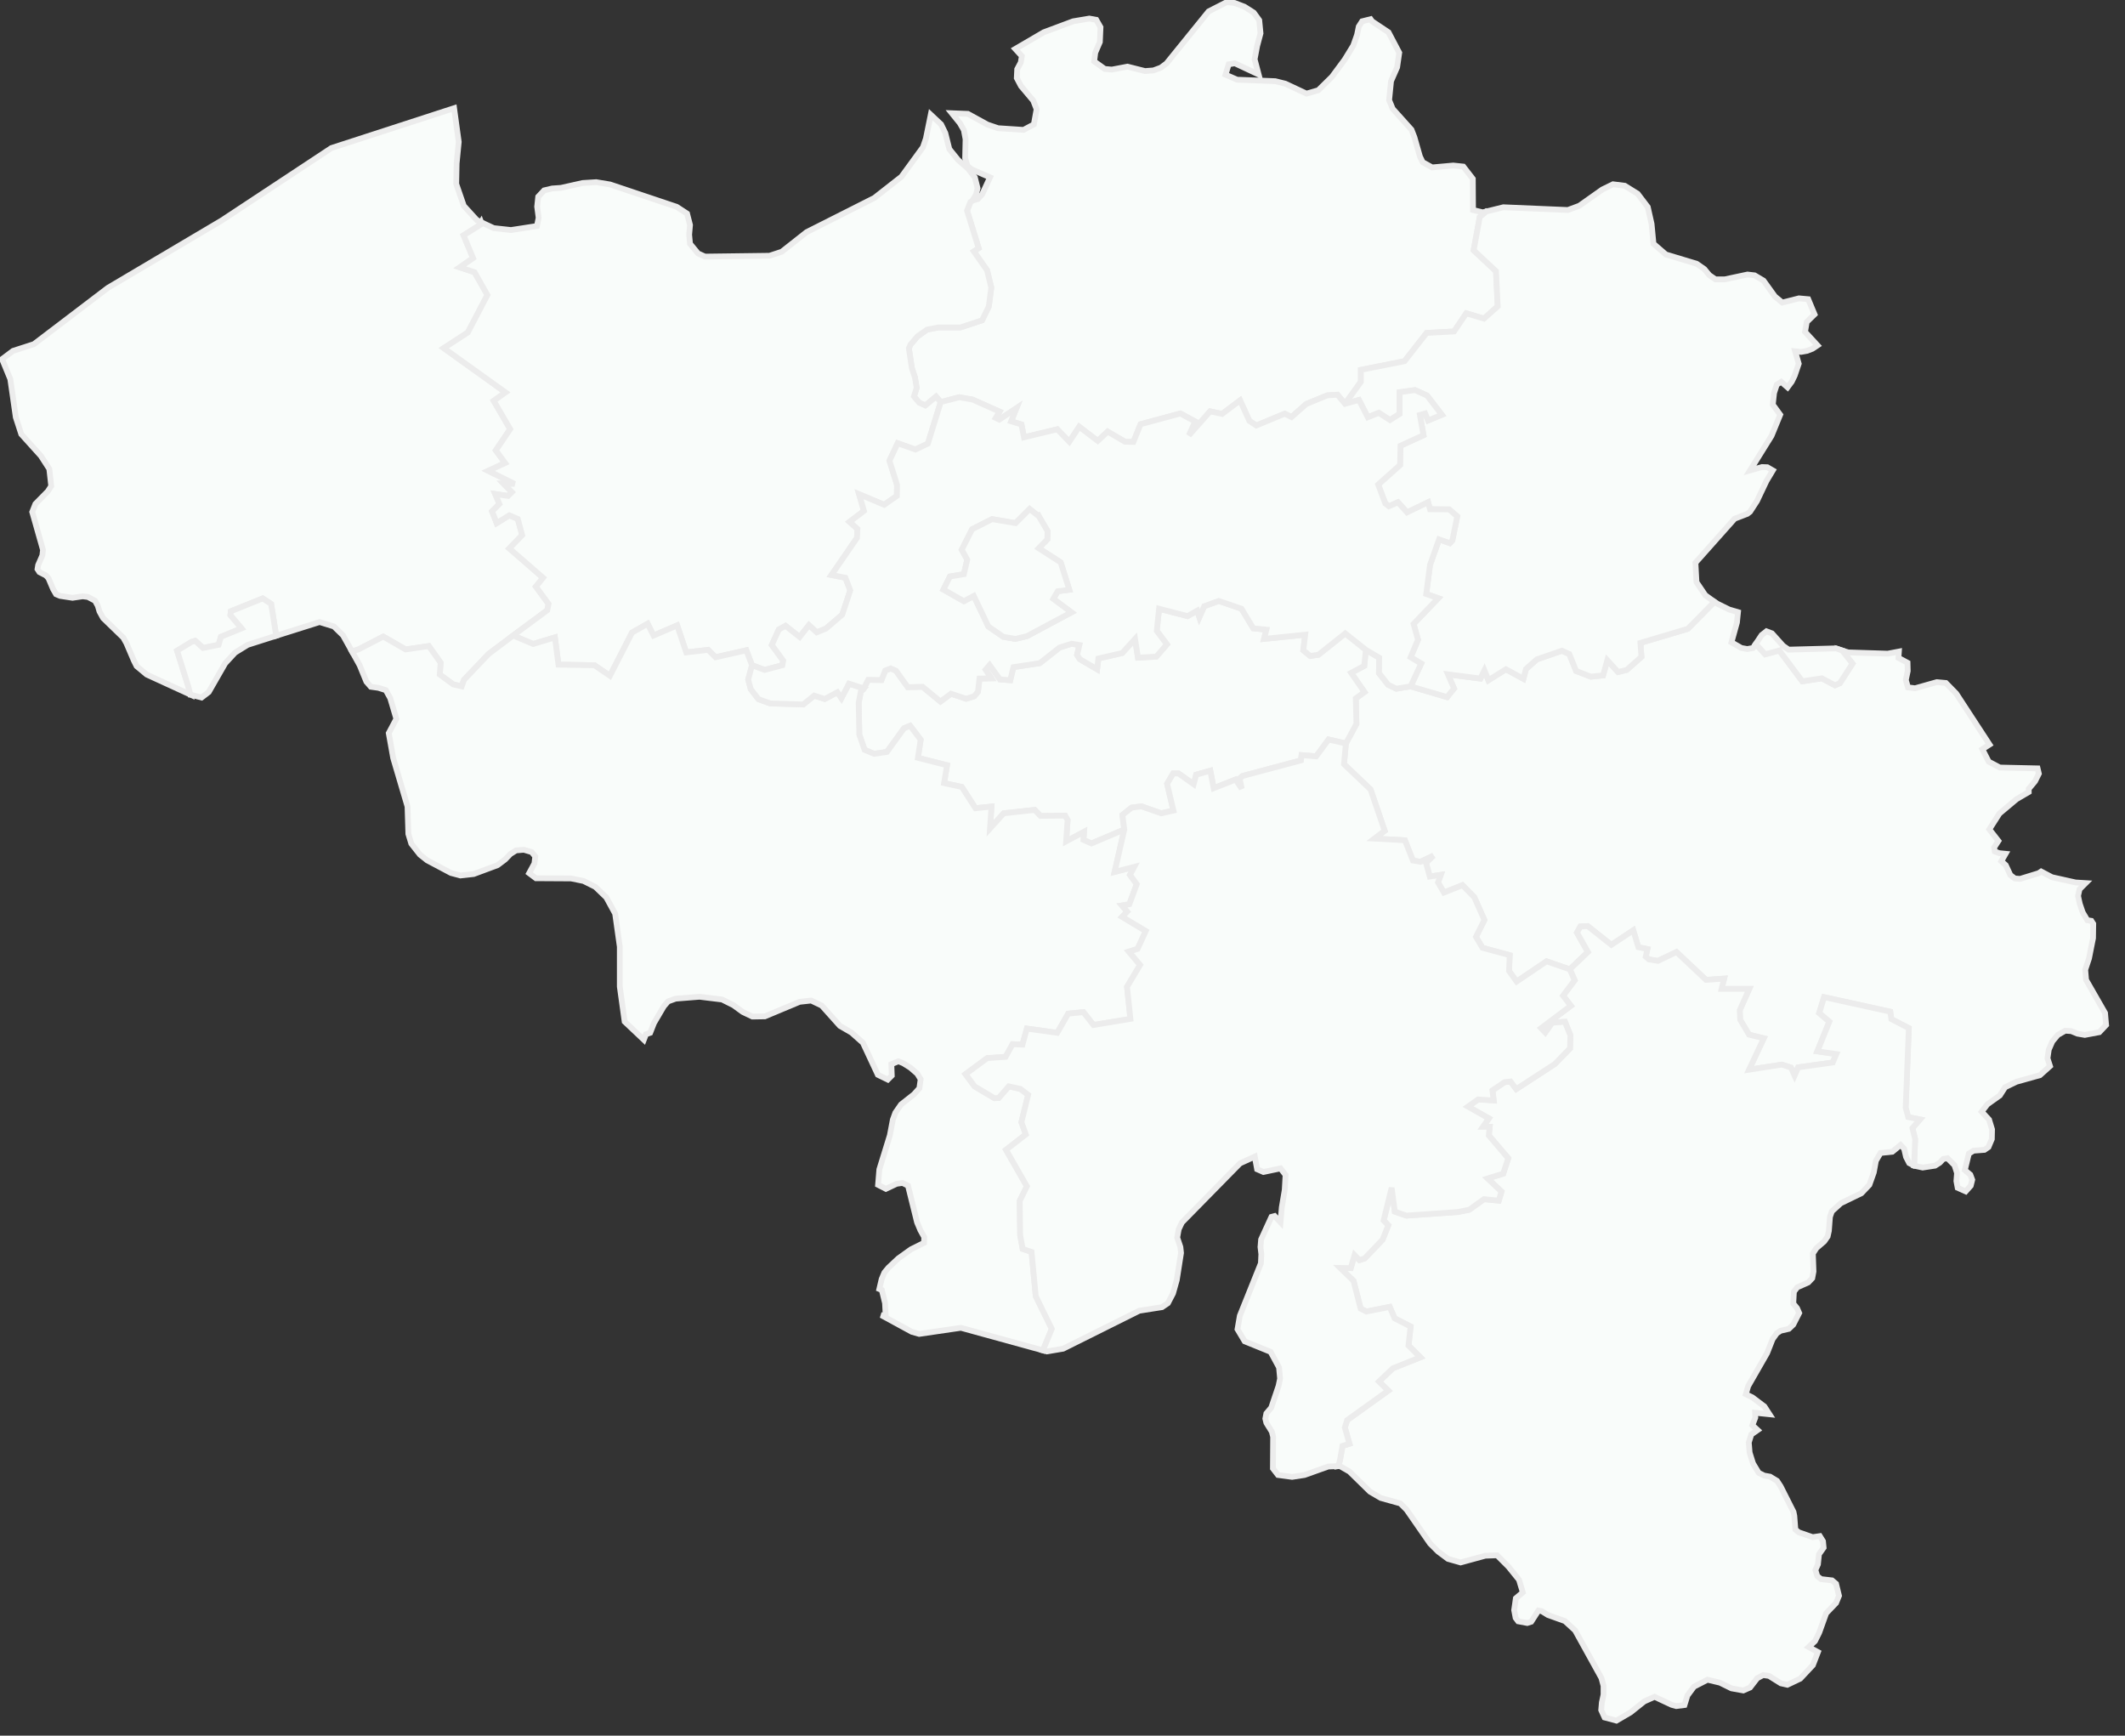 <svg width="367.4" height="300.032" xmlns="http://www.w3.org/2000/svg" preserveAspectRatio="xMinYMin" version="1.1">
    <rect width="100%" height="100%" fill="#333333" stroke="none"/>
    <desc>Created with Raphaël 2.1.0</desc>

    <g>
        <title>Layer 1</title>
        <path id="svg_2" stroke-linejoin=" round" class="sm_state_BEL3480" d="m256.973,36.559l-1.13,0.948l-1.057,5.759l3.864,3.609l0.292,6.087l-2.369,2.114l-3.062,-0.911l-2.114,3.135l-4.739,0.255l-3.827,4.884l-7.545,1.494l0,2.078l-2.734,3.791l-1.312,-1.567l-1.75,0.109l-3.645,1.494l-2.551,2.26l-1.166,-0.583l-4.921,2.041l-1.203,-0.802l-1.604,-3.536l-3.098,2.333l-2.078,-0.437l-3.681,4.155l1.093,-2.406l-2.551,-1.385l-6.889,1.859l-1.239,3.062l-1.458,-0.036l-2.989,-1.75l-1.713,1.604l-3.208,-2.442l-1.713,2.588l-2.078,-2.151l-5.759,1.385l-0.437,-2.223l-1.786,-0.547l0.911,-2.26l-2.952,1.968l-0.62,-0.292l0.656,-1.093l-4.666,-2.078l-2.296,-0.401l-3.208,0.838l-0.802,-0.948l-1.859,1.531l-1.057,-0.474l-0.911,-1.093l0.474,-1.494l-0.292,-1.75l-0.547,-1.677l-0.51,-3.39l0.292,-0.656l1.203,-1.422l1.677,-1.166l1.895,-0.364l3.827,0l3.754,-1.239l1.166,-2.369l0.437,-3.28l-0.729,-2.989l-2.296,-3.28l0.838,-0.547l-2.005,-6.488l0.583,-1.494l0.364,-0.255l0.911,-0.255l0.765,-0.838l1.349,-2.916l-3.171,-1.385l-0.729,-0.583l-0.401,-1.349l0.073,-3.28l-0.292,-1.567l-0.693,-1.203l-1.385,-1.713l2.77,0.109l3.39,1.859l1.823,0.62l4.41,0.292l1.786,-0.948l0.474,-2.624l-0.583,-1.494l-2.114,-2.515l-0.729,-1.385l0.073,-1.531l0.62,-1.166l0.182,-1.093l-1.13,-1.239l4.921,-2.88l5.067,-1.895l2.807,-0.474l1.203,0.219l0.729,1.276l-0.109,2.551l-0.802,1.859l-0.182,1.494l1.823,1.312l1.239,0.109l2.697,-0.51l3.025,0.765l1.458,-0.109l1.276,-0.474l0.984,-0.729l7.29,-9.003l3.135,-1.604l1.349,0.146l1.713,0.656l1.604,1.021l0.948,1.312l0.219,2.26l-0.583,2.187l-0.437,2.296l0.693,2.624l-4.119,-1.932l-1.057,0.182l-0.547,1.786l2.005,0.875l6.597,0.255l1.75,0.437l3.645,1.713l2.041,-0.583l2.369,-2.333l2.187,-2.952l1.494,-2.442l0.656,-1.859l0.292,-1.422l0.583,-0.911l1.458,-0.364l0.255,0.364l2.843,1.895l1.859,3.536l-0.364,2.515l-1.057,2.406l-0.328,3.28l0.62,1.494l3.244,3.609l0.51,1.312l0.948,3.317l0.474,0.984l1.64,0.911l3.645,-0.328l1.75,0.182l1.64,2.114l0.036,5.395l1.677,0.401l0.62,-0.146z" stroke="#ececec" fill="#f9fcfa" />
        <path id="svg_3" stroke-linejoin=" round" class="sm_state_BEL3481" d="m303.556,111.318l1.64,1.786l2.442,-0.656l3.973,5.322l3.39,-0.51l2.26,1.203l0.838,-0.364l2.187,-3.39l-1.786,-2.26l1.057,0.328l6.816,0.219l1.932,-0.364l-0.073,1.093l1.567,0.838l0.036,1.422l-0.328,1.567l0.364,1.276l1.239,0.146l3.754,-1.057l1.567,0.146l1.786,1.823l5.759,8.821l-1.239,0.802l1.093,2.151l1.932,1.021l6.525,0.146l0.219,0.911l-0.656,1.312l-1.093,1.312l0,0.547l-2.114,1.239l-2.952,2.479l-1.75,2.734l1.567,2.005l-0.729,1.13l0.109,0.693l0.765,0.292l1.093,0.109l-0.729,1.276l0.765,0.693l0.802,1.713l0.765,0.583l0.911,0.073l3.208,-0.984l0.437,-0.292l1.859,0.984l4.082,0.911l1.75,0.109l-1.057,1.057l-0.255,1.166l0.292,1.349l0.51,1.494l0.802,1.349l0.693,0.109l0.328,0.51l-0.036,2.479l-0.693,3.499l-0.656,1.968l0.146,1.75l3.28,5.723l0.182,2.078l-1.166,1.239l-2.515,0.474l-1.276,-0.219l-1.057,-0.437l-1.057,-0.073l-1.276,0.729l-0.948,1.13l-0.62,1.422l-0.219,1.494l0.437,1.349l-1.75,1.567l-4.046,1.13l-1.968,0.948l-0.911,1.422l-2.151,1.531l-0.984,1.276l1.276,1.385l0.51,1.677l-0.036,1.677l-0.583,1.385l-0.693,0.474l-1.895,0.146l-0.802,0.51l-0.693,2.843l0.948,0.802l0.328,0.875l-0.255,1.021l-0.875,0.984l-1.385,-0.62l-0.219,-1.166l0.109,-1.385l-0.437,-1.349l-1.203,-1.203l-0.729,0.109l-0.62,0.656l-0.802,0.51l-2.151,0.328l-1.494,-0.328l0.182,-4.556l-0.474,-1.932l1.312,-1.494l-2.041,-0.401l-0.437,-1.64l0.547,-13.742l-3.025,-1.567l-0.182,-1.276l-11.445,-2.515l-0.838,2.734l1.75,1.494l-2.078,5.139l3.28,0.474l-0.62,1.458l-5.978,0.838l-0.62,1.422l-0.62,-1.385l-1.567,-0.51l-5.686,0.875l2.551,-5.431l-2.551,-0.62l-1.531,-2.588l-0.073,-1.64l1.64,-3.681l-4.775,0l0.437,-1.786l-3.135,0.219l-5.103,-4.811l-3.208,1.531l-1.567,-0.255l-0.547,-0.474l0.292,-1.312l-1.567,-0.328l-0.875,-2.916l-3.791,2.515l-4.082,-3.244l-1.276,0.073l-0.583,1.057l1.895,3.353l-3.135,2.989l-4.01,-1.385l-5.176,3.499l-1.312,-1.823l0.109,-2.734l-4.702,-1.276l-1.13,-1.895l1.458,-2.916l-1.75,-3.937l-2.041,-2.078l-3.208,1.276l-1.021,-1.75l0.474,-1.312l-1.895,0.292l-0.656,-2.369l1.276,-1.239l-2.223,1.057l-1.312,-0.219l-1.385,-3.499l-5.285,-0.292l1.786,-1.349l-2.442,-7.144l-4.593,-4.374l0.328,-3.572l1.823,-3.39l-0.109,-4.41l1.494,-1.093l-2.296,-3.317l2.26,-1.203l0.292,-2.77l2.296,1.349l-0.036,2.661l1.567,2.005l1.422,0.693l2.479,-0.401l6.306,1.859l1.203,-1.494l-1.057,-2.442l5.613,0.729l0.693,-1.422l0.693,1.713l3.025,-1.895l3.025,1.64l0.437,-1.677l1.895,-1.677l4.338,-1.494l1.276,0.583l1.166,2.916l2.551,0.984l2.114,-0.219l0.729,-2.624l1.859,2.041l1.494,-0.364l2.551,-2.26l-0.182,-2.406l8.201,-2.442l4.593,-4.666l0.583,0.364l2.005,0.984l1.494,0.437l-0.182,1.786l-0.948,3.426l1.713,0.984l1.021,0.182l0.984,-0.182l0.474,-0.693z" stroke="#ececec" fill="#f9fcfa" />
        <path id="svg_4" stroke-linejoin=" round" class="sm_state_BEL3482" d="m236.16,112.339l-0.292,2.77l-2.26,1.203l2.296,3.317l-1.494,1.093l0.109,4.41l-1.823,3.39l-2.989,-0.693l-2.151,2.916l-2.515,-0.219l-0.109,0.911l-10.097,2.697l-0.51,0.437l0.364,1.75l-1.057,-1.567l-3.791,1.494l-0.583,-3.025l-2.442,0.693l-0.437,1.64l-2.624,-1.859l-0.911,0l-1.057,1.786l1.093,4.629l-2.114,0.474l-3.426,-1.203l-1.677,0.219l-1.604,1.276l0.328,2.515l-5.686,2.406l-1.385,-0.62l0.109,-1.385l-3.098,1.64l0.255,-3.681l-0.437,-0.765l-4.265,0.036l-0.984,-1.021l-5.358,0.583l-2.369,2.624l0.255,-3.791l-2.77,0.292l-2.369,-3.681l-3.062,-0.656l0.51,-3.098l-5.03,-1.276l0.474,-3.135l-1.823,-2.406l-1.057,0.437l-2.952,4.082l-2.223,0.328l-1.64,-0.693l-0.911,-2.624l-0.109,-5.504l0.364,-1.932l0.51,-0.547l0.765,-1.494l2.296,0.036l0.656,-1.64l0.948,-0.364l0.911,0.401l2.041,2.843l2.551,-0.073l3.098,2.551l1.823,-1.349l2.624,0.875l1.385,-0.437l0.656,-0.802l0.255,-2.26l2.041,-0.036l-0.984,-1.494l0.693,-0.802l1.786,2.479l1.786,0.146l0.547,-2.26l4.556,-0.693l3.426,-2.697l2.078,-0.656l1.349,0.219l-0.401,1.713l0.474,0.729l2.989,1.75l0.219,-1.859l4.119,-0.948l2.223,-2.442l0.51,3.244l3.171,-0.182l1.823,-2.114l-1.75,-2.333l0.401,-3.827l4.921,1.276l1.677,-0.948l0.364,1.13l0.838,-1.895l2.515,-0.911l3.937,1.349l2.041,3.39l2.26,0.219l-0.401,1.604l7.108,-0.729l-0.328,2.697l1.203,0.984l1.422,-0.219l4.629,-3.681l3.572,2.843z" stroke="#ececec" fill="#f9fcfa" />
        <path id="svg_5" stroke-linejoin=" round" class="sm_state_BEL3479" d="m83.179,38.418l0.109,0.292l-3.135,1.968l1.64,3.937l-2.296,1.604l2.551,0.838l2.223,3.937l-3.39,6.488l-4.155,2.697l10.68,7.654l-2.041,1.458l2.843,4.884l-2.479,3.681l1.604,2.187l-2.916,1.349l4.556,2.26l-1.895,-0.036l1.422,1.458l-0.656,0.656l-2.223,-0.328l0.729,1.713l-1.276,1.276l0.802,2.041l2.187,-1.349l1.458,0.62l0.765,2.807l-2.223,2.296l5.832,5.067l-1.239,1.531l2.187,2.989l-0.219,1.093l-5.905,4.374l-4.228,3.171l-4.265,4.483l-0.401,1.13l-1.458,-0.328l-2.333,-1.713l0.146,-2.041l-2.041,-2.88l-4.01,0.583l-3.864,-2.223l-4.228,2.187l-1.166,0.401l-1.567,-2.807l-1.567,-1.531l-2.479,-0.765l-7.509,2.369l-0.875,-5.504l-1.458,-0.948l-5.504,2.223l-0.073,0.656l1.932,2.296l-3.572,1.458l-0.401,1.385l-2.697,0.547l-1.349,-1.239l-0.62,0.182l-2.515,1.531l1.932,6.16l0.364,1.422l-7.545,-3.463l-1.75,-1.458l-0.474,-0.948l-1.276,-2.989l-0.547,-0.984l-3.499,-3.39l-0.62,-1.13l-0.292,-0.984l-0.474,-0.875l-1.239,-0.656l-0.911,-0.109l-1.75,0.255l-2.151,-0.328l-0.693,-0.292l-0.51,-0.875l-0.802,-1.895l-0.437,-0.474l-1.13,-0.583l-0.328,-0.51l0.109,-0.693l0.729,-1.677l0.109,-0.948l-1.859,-6.561l0.547,-1.385l2.151,-2.187l0.583,-0.911l-0.328,-2.952l-1.458,-2.26l-3.39,-3.754l-0.948,-2.916l-0.948,-6.597l-1.422,-3.463l1.895,-1.422l3.609,-1.166l12.794,-9.732l19.647,-11.628l18.99,-12.539l21.214,-6.889l0.802,5.832l-0.364,3.718l-0.073,3.536l1.312,3.791l2.296,2.515l0.693,0.328z" stroke="#ececec" fill="#f9fcfa" />
        <path id="svg_6" stroke-linejoin=" round" class="sm_state_BEL3478" d="m168.144,34.664l-0.364,0.255l-0.583,1.494l2.005,6.488l-0.838,0.547l2.296,3.28l0.729,2.989l-0.437,3.28l-1.166,2.369l-3.754,1.239l-3.827,0l-1.895,0.364l-1.677,1.166l-1.203,1.422l-0.292,0.656l0.51,3.39l0.547,1.677l0.292,1.75l-0.474,1.494l0.911,1.093l1.057,0.474l1.859,-1.531l0.802,0.948l-2.223,7.181l-2.151,1.021l-3.062,-1.093l-1.422,3.025l1.312,4.192l-0.036,1.895l-2.187,1.531l-4.338,-1.823l0.838,2.88l-2.479,1.895l1.349,1.203l-0.073,1.567l-4.41,6.415l2.406,0.474l0.838,2.187l-1.385,4.192l-2.807,2.406l-1.604,0.656l-1.349,-1.239l-1.604,2.041l-2.442,-1.932l-1.166,0.656l-1.203,2.661l1.968,2.697l-0.146,0.802l-3.062,0.802l-2.187,-0.802l-0.984,-2.588l-5.322,1.203l-1.276,-1.276l-3.791,0.437l-1.567,-4.666l-4.082,1.75l-1.021,-2.041l-2.697,1.531l-3.827,7.472l-2.661,-1.823l-6.233,-0.109l-0.62,-4.702l-3.754,1.13l-3.463,-1.458l5.905,-4.374l0.219,-1.093l-2.187,-2.989l1.239,-1.531l-5.832,-5.067l2.223,-2.296l-0.765,-2.807l-1.458,-0.62l-2.187,1.349l-0.802,-2.041l1.276,-1.276l-0.729,-1.713l2.223,0.328l0.656,-0.656l-1.422,-1.458l1.895,0.036l-4.556,-2.26l2.916,-1.349l-1.604,-2.187l2.479,-3.681l-2.843,-4.884l2.041,-1.458l-10.68,-7.654l4.155,-2.697l3.39,-6.488l-2.223,-3.937l-2.551,-0.838l2.296,-1.604l-1.64,-3.937l3.135,-1.968l-0.109,-0.292l2.187,1.021l2.989,0.328l4.483,-0.693l0.292,-1.422l-0.255,-1.932l0.182,-1.713l1.021,-1.093l1.385,-0.328l1.531,-0.109l3.754,-0.838l2.333,-0.146l2.406,0.401l11.518,3.864l1.786,1.166l0.51,1.968l-0.146,1.677l0.146,1.567l1.385,1.677l1.203,0.547l11.154,-0.146l2.114,-0.693l4.301,-3.39l11.7,-5.905l4.702,-3.681l3.718,-5.103l0.51,-1.494l0.838,-4.119l1.786,1.677l0.729,1.494l0.693,2.77l1.531,1.895l1.713,1.494l1.166,1.494l0.474,1.895l-0.255,1.057l-0.62,1.057z" stroke="#ececec" fill="#f9fcfa" />
        <path id="svg_7" stroke-linejoin=" round" class="sm_state_BEL2" d="m130.017,115l-0.656,2.479l0.437,1.64l1.349,1.75l2.005,0.729l5.723,0.182l1.895,-1.531l1.823,0.583l2.187,-1.166l0.693,1.021l1.312,-2.515l2.551,0.838l-0.51,0.547l-0.364,1.932l0.109,5.504l0.911,2.624l1.64,0.693l2.223,-0.328l2.952,-4.082l1.057,-0.437l1.823,2.406l-0.474,3.135l5.03,1.276l-0.51,3.098l3.062,0.656l2.369,3.681l2.77,-0.292l-0.255,3.791l2.369,-2.624l5.358,-0.583l0.984,1.021l4.265,-0.036l0.437,0.765l-0.255,3.681l3.098,-1.64l-0.109,1.385l1.385,0.62l5.686,-2.406l-1.677,7.326l3.39,-0.875l-0.729,1.385l1.166,1.604l-1.276,3.463l-1.276,0.219l0.911,1.057l-0.875,0.911l4.082,2.442l-1.422,3.098l-1.494,0.474l1.932,2.296l-2.26,3.791l0.583,5.54l-6.379,1.057l-1.75,-2.223l-2.624,0.255l-1.895,3.317l-5.249,-0.729l-0.765,2.77l-1.713,-0.073l-1.203,2.187l-3.171,0.219l-3.754,2.77l1.567,2.114l3.426,2.041l0.729,-0.036l1.75,-2.005l2.005,0.437l1.349,1.021l-1.166,4.739l0.765,2.114l-3.426,2.661l3.609,6.306l-1.239,2.515l0.073,5.905l0.437,2.406l1.531,0.51l0.729,7.654l2.77,5.65l-1.531,3.718l-14.179,-3.9l-7.217,1.057l-1.276,-0.364l-5.285,-2.88l0.765,0.073l-0.109,-2.151l-0.547,-2.26l-0.437,-0.182l0.401,-1.713l0.474,-1.13l0.693,-0.838l1.713,-1.604l2.187,-1.567l2.26,-1.13l0.036,-0.984l-0.656,-1.166l-0.583,-1.385l-1.567,-6.342l-0.948,-0.474l-1.021,0.146l-1.859,0.875l-1.349,-0.693l0.219,-2.661l1.823,-5.905l0.51,-2.697l0.437,-1.203l0.984,-1.422l2.223,-1.75l0.948,-1.057l0.219,-1.567l-0.583,-0.948l-1.166,-1.021l-1.276,-0.802l-0.838,-0.328l-1.203,0.51l0.073,1.968l-0.693,0.693l-1.713,-0.838l-2.588,-5.54l-1.968,-1.75l-2.005,-1.166l-3.135,-3.499l-1.823,-0.875l-2.005,0.219l-6.014,2.515l-2.151,0.036l-1.677,-0.802l-1.604,-1.166l-1.968,-0.984l-3.9,-0.474l-4.119,0.328l-1.312,0.474l-0.729,0.838l-1.713,2.916l-0.656,1.677l-0.729,0.255l-0.364,0.948l-3.317,-3.135l-0.838,-6.051l0,-6.889l-0.802,-5.723l-1.531,-2.807l-1.895,-1.823l-2.041,-1.021l-2.151,-0.437l-6.087,-0.036l-1.166,-0.875l0.911,-1.677l0.146,-1.203l-0.62,-0.765l-1.349,-0.401l-1.349,0.109l-0.984,0.62l-0.911,0.948l-1.312,0.984l-4.119,1.531l-2.296,0.255l-1.64,-0.437l-4.119,-2.187l-1.239,-0.984l-1.494,-1.895l-0.51,-1.677l-0.146,-4.739l-2.479,-8.383l-0.765,-4.301l1.312,-2.479l-1.057,-3.572l-0.765,-1.385l-1.276,-0.401l-1.312,-0.182l-0.765,-0.875l-1.166,-2.843l-1.312,-2.369l1.166,-0.401l4.228,-2.187l3.864,2.223l4.01,-0.583l2.041,2.88l-0.146,2.041l2.333,1.713l1.458,0.328l0.401,-1.13l4.265,-4.483l4.228,-3.171l3.463,1.458l3.754,-1.13l0.62,4.702l6.233,0.109l2.661,1.823l3.827,-7.472l2.697,-1.531l1.021,2.041l4.082,-1.75l1.567,4.666l3.791,-0.437l1.276,1.276l5.322,-1.203l0.984,2.588zm-97.103,5.067l-0.364,-1.422l-1.932,-6.16l2.515,-1.531l0.62,-0.182l1.349,1.239l2.697,-0.547l0.401,-1.385l3.572,-1.458l-1.932,-2.296l0.073,-0.656l5.504,-2.223l1.458,0.948l0.875,5.504l-4.921,1.567l-2.187,1.349l-1.713,1.859l-2.843,4.957l-1.239,0.948l-1.932,-0.51z" stroke="#ececec" fill="#f9fcfa" />
        <path id="svg_8" stroke-linejoin=" round" class="sm_state_BEL3" d="m318.5,112.448l1.786,2.26l-2.187,3.39l-0.838,0.364l-2.26,-1.203l-3.39,0.51l-3.973,-5.322l-2.442,0.656l-1.64,-1.786l1.021,-1.531l0.838,-0.656l0.948,0.364l1.932,2.151l0.948,0.656l8.201,-0.219l1.057,0.364zm-22.089,-8.42l-4.593,4.666l-8.201,2.442l0.182,2.406l-2.551,2.26l-1.494,0.364l-1.859,-2.041l-0.729,2.624l-2.114,0.219l-2.551,-0.984l-1.166,-2.916l-1.276,-0.583l-4.338,1.494l-1.895,1.677l-0.437,1.677l-3.025,-1.64l-3.025,1.895l-0.693,-1.713l-0.693,1.422l-5.613,-0.729l1.057,2.442l-1.203,1.494l-6.306,-1.859l1.823,-3.937l-1.823,-1.093l1.276,-3.025l-0.765,-2.734l4.265,-4.447l-2.078,-0.729l0.656,-5.03l1.567,-4.41l1.859,0.656l0.437,-0.474l0.838,-4.155l-1.385,-1.203l-3.317,-0.036l-0.328,-1.203l-3.645,1.75l-1.567,-1.75l-1.567,0.693l-0.62,-0.474l-1.239,-3.28l3.791,-3.39l0.073,-3.317l3.973,-1.823l-0.62,-3.499l0.911,-0.255l0.51,1.203l2.369,-0.984l-2.551,-3.317l-2.078,-0.948l-2.661,0.364l0,3.754l-1.677,1.057l-1.932,-1.239l-1.895,0.765l-1.531,-2.989l-2.406,0.656l2.734,-3.791l0,-2.078l7.545,-1.494l3.827,-4.884l4.739,-0.255l2.114,-3.135l3.062,0.911l2.369,-2.114l-0.292,-6.087l-3.864,-3.609l1.057,-5.759l1.13,-0.948l2.952,-0.729l11.154,0.474l1.968,-0.729l3.973,-2.807l1.859,-0.911l2.041,0.255l2.223,1.385l1.75,2.296l0.656,2.916l0.328,3.426l2.151,1.859l5.322,1.604l1.312,0.911l0.875,1.057l1.057,0.729l1.604,0l3.937,-0.838l1.239,0.146l1.531,0.911l1.968,2.734l1.276,1.057l2.88,-0.729l1.604,0.146l1.093,2.624l-1.349,1.312l-0.292,1.713l2.151,2.333l-0.875,0.583l-0.948,0.364l-1.021,0.182l-1.021,-0.109l0.62,2.151l-0.693,2.041l-0.51,1.057l-0.729,0.984l-1.093,-0.948l-0.765,0.474l-0.474,1.458l-0.219,2.005l1.276,1.75l-1.494,3.645l-3.718,5.978l2.078,-0.583l0.911,0.036l0.948,0.547l-1.093,1.823l-1.64,3.463l-1.203,1.859l-0.474,0.364l-2.187,0.838l-6.78,7.618l0.182,3.353l1.531,2.26l1.567,1.13z" stroke="#ececec" fill="#f9fcfa" />
        <path id="svg_9" stroke-linejoin=" round" class="sm_state_BEL3475" d="m243.887,118.645l-2.479,0.401l-1.422,-0.693l-1.567,-2.005l0.036,-2.661l-2.296,-1.349l-3.572,-2.843l-4.629,3.681l-1.422,0.219l-1.203,-0.984l0.328,-2.697l-7.108,0.729l0.401,-1.604l-2.26,-0.219l-2.041,-3.39l-3.937,-1.349l-2.515,0.911l-0.838,1.895l-0.364,-1.13l-1.677,0.948l-4.921,-1.276l-0.401,3.827l1.75,2.333l-1.823,2.114l-3.171,0.182l-0.51,-3.244l-2.223,2.442l-4.119,0.948l-0.219,1.859l-2.989,-1.75l-0.474,-0.729l0.401,-1.713l-1.349,-0.219l-2.078,0.656l-3.426,2.697l-4.556,0.693l-0.547,2.26l-1.786,-0.146l-1.786,-2.479l-0.693,0.802l0.984,1.494l-2.041,0.036l-0.255,2.26l-0.656,0.802l-1.385,0.437l-2.624,-0.875l-1.823,1.349l-3.098,-2.551l-2.551,0.073l-2.041,-2.843l-0.911,-0.401l-0.948,0.364l-0.656,1.64l-2.296,-0.036l-0.765,1.494l-2.551,-0.838l-1.312,2.515l-0.693,-1.021l-2.187,1.166l-1.823,-0.583l-1.895,1.531l-5.723,-0.182l-2.005,-0.729l-1.349,-1.75l-0.437,-1.64l0.656,-2.479l2.187,0.802l3.062,-0.802l0.146,-0.802l-1.968,-2.697l1.203,-2.661l1.166,-0.656l2.442,1.932l1.604,-2.041l1.349,1.239l1.604,-0.656l2.807,-2.406l1.385,-4.192l-0.838,-2.187l-2.406,-0.474l4.41,-6.415l0.073,-1.567l-1.349,-1.203l2.479,-1.895l-0.838,-2.88l4.338,1.823l2.187,-1.531l0.036,-1.895l-1.312,-4.192l1.422,-3.025l3.062,1.093l2.151,-1.021l2.223,-7.181l3.208,-0.838l2.296,0.401l4.666,2.078l-0.656,1.093l0.62,0.292l2.952,-1.968l-0.911,2.26l1.786,0.547l0.437,2.223l5.759,-1.385l2.078,2.151l1.713,-2.588l3.208,2.442l1.713,-1.604l2.989,1.75l1.458,0.036l1.239,-3.062l6.889,-1.859l2.551,1.385l-1.093,2.406l3.681,-4.155l2.078,0.437l3.098,-2.333l1.604,3.536l1.203,0.802l4.921,-2.041l1.166,0.583l2.551,-2.26l3.645,-1.494l1.75,-0.109l1.312,1.567l2.406,-0.656l1.531,2.989l1.895,-0.765l1.932,1.239l1.677,-1.057l0,-3.754l2.661,-0.364l2.078,0.948l2.551,3.317l-2.369,0.984l-0.51,-1.203l-0.911,0.255l0.62,3.499l-3.973,1.823l-0.073,3.317l-3.791,3.39l1.239,3.28l0.62,0.474l1.567,-0.693l1.567,1.75l3.645,-1.75l0.328,1.203l3.317,0.036l1.385,1.203l-0.838,4.155l-0.437,0.474l-1.859,-0.656l-1.567,4.41l-0.656,5.03l2.078,0.729l-4.265,4.447l0.765,2.734l-1.276,3.025l1.823,1.093l-1.823,3.937zm-64.261,-29.379l-1.604,-1.276l-2.442,2.442l-4.046,-0.693l-3.463,1.75l-1.786,3.536l0.948,1.713l-0.583,2.515l-2.406,0.401l-1.13,2.26l3.536,2.005l1.713,-0.911l2.515,5.285l2.588,1.786l2.078,0.364l2.005,-0.474l7.691,-4.119l-3.135,-2.333l0.765,-1.312l2.005,-0.255l-1.494,-4.739l-3.791,-2.442l1.494,-1.531l0.036,-1.422l-1.494,-2.551z" stroke="#ececec" fill="#f9fcfa" />
        <path id="svg_10" stroke-linejoin=" round" class="sm_state_BEL3474" d="m179.626,89.266l1.494,2.551l-0.036,1.422l-1.494,1.531l3.791,2.442l1.494,4.739l-2.005,0.255l-0.765,1.312l3.135,2.333l-7.691,4.119l-2.005,0.474l-2.078,-0.364l-2.588,-1.786l-2.515,-5.285l-1.713,0.911l-3.536,-2.005l1.13,-2.26l2.406,-0.401l0.583,-2.515l-0.948,-1.713l1.786,-3.536l3.463,-1.75l4.046,0.693l2.442,-2.442l1.604,1.276z" stroke="#ececec" fill="#f9fcfa" />
        <path id="svg_11" stroke-linejoin=" round" class="sm_state_BEL3477" d="m330.93,201.496l-0.838,-0.437l-0.547,-1.057l-0.328,-1.422l-0.62,-0.656l-1.422,1.166l-2.041,0.219l-0.802,1.349l-0.364,2.005l-0.765,2.151l-1.385,1.458l-3.536,1.713l-1.567,1.422l-0.328,0.948l-0.182,2.406l-0.219,0.984l-0.583,0.838l-1.385,1.203l-0.583,0.911l0.109,3.098l-0.219,1.166l-0.693,0.729l-1.895,0.838l-0.583,0.765l-0.109,2.041l0.656,0.802l0.364,0.838l-1.021,2.005l-0.765,0.729l-1.422,0.328l-0.656,0.437l-0.729,1.021l-0.948,2.406l-3.28,5.723l-0.401,1.385l1.13,0.547l2.078,1.567l0.875,1.349l-2.479,-0.255l0.036,0.838l-0.51,1.312l0.911,0.838l-1.093,0.765l-0.437,1.385l0.146,1.75l0.583,1.859l0.984,1.64l0.948,0.474l1.021,0.182l1.203,0.729l0.62,0.948l2.223,4.41l0.146,0.693l0.182,2.369l0.583,0.474l2.406,0.838l1.239,-0.182l0.547,0.875l0.109,1.13l-0.802,1.13l-0.182,1.75l-0.437,0.984l0.328,1.057l0.656,0.51l1.895,0.219l0.693,0.583l0.51,2.078l-0.51,1.239l-1.713,1.786l-1.203,3.353l-0.729,1.458l-1.093,1.021l1.604,0.875l-0.875,2.26l-2.187,2.333l-2.223,1.057l-1.13,-0.255l-2.041,-1.276l-1.021,-0.146l-1.021,0.547l-1.239,1.604l-1.166,0.51l-2.041,-0.364l-2.005,-0.984l-2.151,-0.51l-2.333,1.203l-1.13,1.531l-0.51,1.64l-1.422,0.182l-0.802,-0.219l-2.952,-1.385l-1.786,0.802l-2.369,1.895l-2.442,1.422l-2.041,-0.547l-0.583,-1.276l0.109,-1.312l0.292,-1.349l0,-1.531l-0.364,-1.349l-4.556,-8.238l-1.75,-1.604l-2.952,-1.057l-1.057,-0.656l-0.583,-0.109l-1.239,1.932l-0.693,0.219l-1.567,-0.292l-0.437,-0.583l-0.255,-1.349l0.292,-2.041l1.203,-1.021l-0.656,-2.187l-1.823,-2.26l-1.968,-1.968l-2.041,0.073l-4.265,1.166l-2.187,-0.62l-1.713,-1.276l-1.385,-1.385l-4.046,-5.832l-1.093,-1.093l-3.39,-0.948l-1.859,-1.093l-3.536,-3.463l-1.713,-0.984l-0.219,0.036l0.292,-1.021l0.437,-2.479l1.203,-0.364l-0.802,-2.807l0.401,-1.276l7.108,-5.103l-1.604,-1.567l2.406,-2.296l4.739,-1.895l-2.041,-2.041l0.364,-3.28l-2.77,-1.422l-0.838,-1.968l-4.046,0.802l-0.984,-0.51l-1.239,-4.811l-2.296,-2.223l1.823,0.036l0.656,-2.26l0.838,0.875l0.911,-0.292l3.098,-3.244l0.984,-2.479l-0.802,-0.838l1.385,-5.65l0.547,4.119l2.005,0.693l8.857,-0.62l2.005,-0.401l2.551,-1.823l2.551,0.255l0.474,-1.567l-2.406,-2.26l2.697,-0.838l0.875,-2.661l-3.353,-3.937l0.146,-1.494l-1.166,0l1.021,-1.458l-3.609,-2.041l1.75,-1.239l2.697,0.182l-0.219,-1.75l2.114,-1.422l1.021,-0.109l0.984,1.312l6.67,-4.338l2.624,-2.697l0.073,-2.26l-0.948,-2.333l-2.187,0.146l-1.203,1.713l-0.729,-0.765l5.139,-3.864l-1.349,-1.75l2.005,-2.661l-0.838,-1.895l3.135,-2.989l-1.895,-3.353l0.583,-1.057l1.276,-0.073l4.082,3.244l3.791,-2.515l0.875,2.916l1.567,0.328l-0.292,1.312l0.547,0.474l1.567,0.255l3.208,-1.531l5.103,4.811l3.135,-0.219l-0.437,1.786l4.775,0l-1.64,3.681l0.073,1.64l1.531,2.588l2.551,0.62l-2.551,5.431l5.686,-0.875l1.567,0.51l0.62,1.385l0.62,-1.422l5.978,-0.838l0.62,-1.458l-3.28,-0.474l2.078,-5.139l-1.75,-1.494l0.838,-2.734l11.445,2.515l0.182,1.276l3.025,1.567l-0.547,13.742l0.437,1.64l2.041,0.401l-1.312,1.494l0.474,1.932l-0.182,4.556z" stroke="#ececec" fill="#f9fcfa" />
        <path id="svg_12" stroke-linejoin=" round" class="sm_state_BEL3476" d="m232.697,128.523l-0.328,3.572l4.593,4.374l2.442,7.144l-1.786,1.349l5.285,0.292l1.385,3.499l1.312,0.219l2.223,-1.057l-1.276,1.239l0.656,2.369l1.895,-0.292l-0.474,1.312l1.021,1.75l3.208,-1.276l2.041,2.078l1.75,3.937l-1.458,2.916l1.13,1.895l4.702,1.276l-0.109,2.734l1.312,1.823l5.176,-3.499l4.01,1.385l0.838,1.895l-2.005,2.661l1.349,1.75l-5.139,3.864l0.729,0.765l1.203,-1.713l2.187,-0.146l0.948,2.333l-0.073,2.26l-2.624,2.697l-6.67,4.338l-0.984,-1.312l-1.021,0.109l-2.114,1.422l0.219,1.75l-2.697,-0.182l-1.75,1.239l3.609,2.041l-1.021,1.458l1.166,0l-0.146,1.494l3.353,3.937l-0.875,2.661l-2.697,0.838l2.406,2.26l-0.474,1.567l-2.551,-0.255l-2.551,1.823l-2.005,0.401l-8.857,0.62l-2.005,-0.693l-0.547,-4.119l-1.385,5.65l0.802,0.838l-0.984,2.479l-3.098,3.244l-0.911,0.292l-0.838,-0.875l-0.656,2.26l-1.823,-0.036l2.296,2.223l1.239,4.811l0.984,0.51l4.046,-0.802l0.838,1.968l2.77,1.422l-0.364,3.28l2.041,2.041l-4.739,1.895l-2.406,2.296l1.604,1.567l-7.108,5.103l-0.401,1.276l0.802,2.807l-1.203,0.364l-0.437,2.479l-0.292,1.021l-1.75,0.073l-4.082,1.458l-2.151,0.328l-2.442,-0.328l-0.875,-1.13l0.036,-5.468l-0.219,-0.875l-0.948,-1.531l-0.182,-0.729l0.182,-0.911l0.838,-0.984l1.276,-3.791l0.255,-1.239l-0.182,-1.932l-1.458,-2.697l-4.483,-1.823l-1.239,-2.078l0.401,-2.333l3.645,-9.076l0.073,-1.567l-0.146,-1.239l0.109,-1.312l1.786,-3.9l0.547,-0.146l1.021,1.093l0.219,-2.588l0.51,-3.025l0.146,-2.588l-0.875,-1.13l-2.952,0.62l-1.093,-0.474l-0.401,-2.187l-2.551,1.166l-10.06,10.242l-0.547,1.166l-0.255,1.422l0.547,1.64l0.109,1.021l-0.729,4.666l-0.656,2.333l-0.875,1.677l-1.021,0.693l-3.937,0.62l-13.158,6.561l-2.807,0.474l-0.693,-0.182l1.531,-3.718l-2.77,-5.65l-0.729,-7.654l-1.531,-0.51l-0.437,-2.406l-0.073,-5.905l1.239,-2.515l-3.609,-6.306l3.426,-2.661l-0.765,-2.114l1.166,-4.739l-1.349,-1.021l-2.005,-0.437l-1.75,2.005l-0.729,0.036l-3.426,-2.041l-1.567,-2.114l3.754,-2.77l3.171,-0.219l1.203,-2.187l1.713,0.073l0.765,-2.77l5.249,0.729l1.895,-3.317l2.624,-0.255l1.75,2.223l6.379,-1.057l-0.583,-5.54l2.26,-3.791l-1.932,-2.296l1.494,-0.474l1.422,-3.098l-4.082,-2.442l0.875,-0.911l-0.911,-1.057l1.276,-0.219l1.276,-3.463l-1.166,-1.604l0.729,-1.385l-3.39,0.875l1.677,-7.326l-0.328,-2.515l1.604,-1.276l1.677,-0.219l3.426,1.203l2.114,-0.474l-1.093,-4.629l1.057,-1.786l0.911,0l2.624,1.859l0.437,-1.64l2.442,-0.693l0.583,3.025l3.791,-1.494l1.057,1.567l-0.364,-1.75l0.51,-0.437l10.097,-2.697l0.109,-0.911l2.515,0.219l2.151,-2.916l2.989,0.693z" stroke="#ececec" fill="#f9fcfa" />
    </g>
</svg>